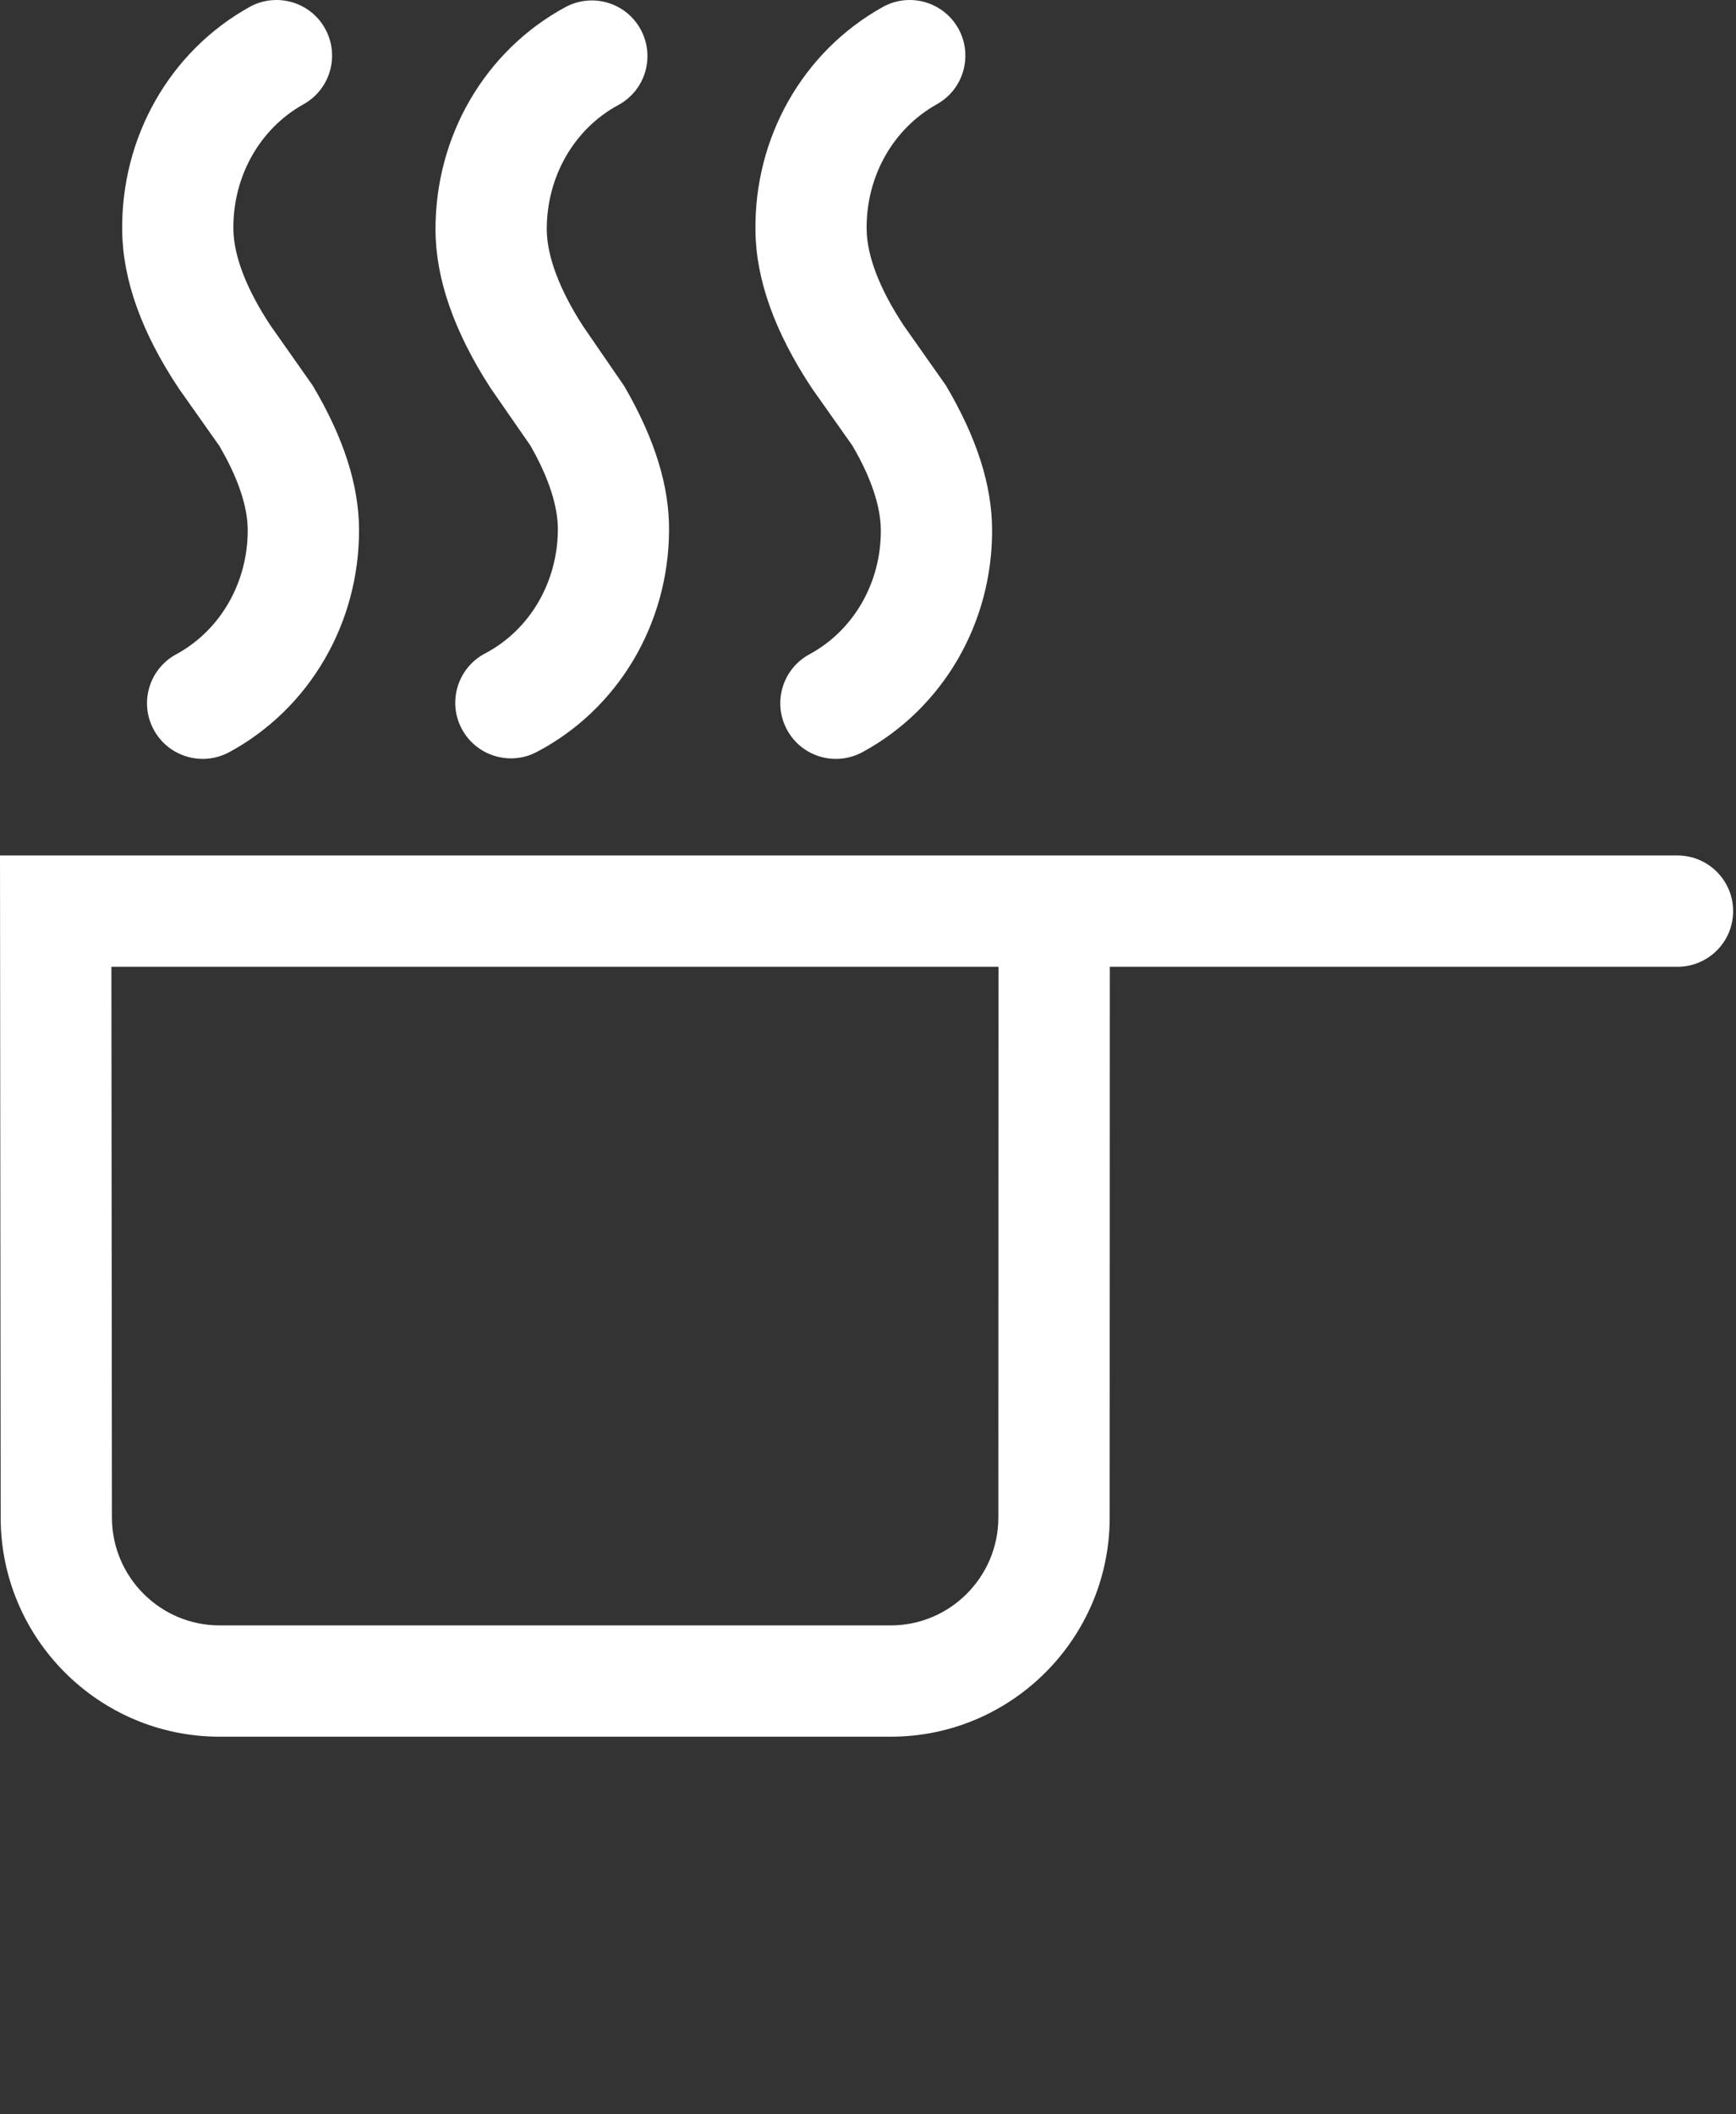 <svg id="feller-1626" xmlns="http://www.w3.org/2000/svg" x="0px" y="0px" width="23px" height="28px" xml:space="preserve"><rect width="100%" height="100%" fill="#333333" stroke="none"/><path d="M22.224,11.329h-7.521h-0.978H0l0.009,8.768c0,1.601,1.301,2.902,2.9,2.902h8.893c1.599,0,2.9-1.302,2.9-2.902l0.002-7.294  h7.521c0.407,0,0.737-0.33,0.737-0.737S22.631,11.329,22.224,11.329z M13.227,20.097c0,0.787-0.64,1.428-1.425,1.428H2.909  c-0.786,0-1.426-0.641-1.426-1.429l-0.007-7.293h11.753L13.227,20.097z M2.904,5.902C3.15,6.319,3.281,6.705,3.282,7.016c0.002,0.699-0.361,1.331-0.948,1.649C1.976,8.859,1.843,9.306,2.037,9.664  C2.17,9.91,2.424,10.05,2.686,10.05c0.119,0,0.239-0.029,0.351-0.089c1.064-0.576,1.724-1.707,1.72-2.95  C4.754,6.43,4.558,5.804,4.142,5.104L3.584,4.311c-0.316-0.477-0.486-0.916-0.492-1.27c-0.01-0.699,0.346-1.335,0.929-1.66  c0.356-0.198,0.483-0.647,0.286-1.002C4.11,0.022,3.659-0.104,3.305,0.093C2.247,0.682,1.601,1.82,1.619,3.062  c0.009,0.647,0.257,1.341,0.748,2.08L2.904,5.902z M7.026,5.899c0.241,0.419,0.368,0.806,0.365,1.119C7.386,7.717,7.016,8.344,6.426,8.654c-0.36,0.189-0.499,0.635-0.31,0.995  C6.249,9.9,6.504,10.043,6.77,10.043c0.116,0,0.233-0.027,0.342-0.085C8.184,9.396,8.856,8.272,8.864,7.03  C8.87,6.448,8.681,5.821,8.271,5.114L7.723,4.317C7.411,3.833,7.246,3.391,7.244,3.04C7.242,2.34,7.605,1.708,8.192,1.391  C8.55,1.197,8.683,0.75,8.489,0.392C8.296,0.034,7.85-0.099,7.49,0.095c-1.064,0.576-1.724,1.707-1.72,2.949  c0.002,0.643,0.242,1.34,0.726,2.09L7.026,5.899z M11.293,5.901c0.246,0.418,0.375,0.804,0.377,1.118c0.004,0.697-0.358,1.328-0.946,1.646  c-0.358,0.194-0.491,0.641-0.297,0.999c0.133,0.247,0.387,0.386,0.648,0.386c0.119,0,0.239-0.029,0.351-0.089  c1.066-0.578,1.725-1.709,1.718-2.95c-0.003-0.581-0.197-1.205-0.612-1.907l-0.558-0.792c-0.317-0.479-0.487-0.918-0.492-1.271  c-0.01-0.699,0.346-1.334,0.93-1.66c0.355-0.198,0.483-0.647,0.285-1.003c-0.198-0.354-0.646-0.483-1.002-0.285  c-1.059,0.59-1.705,1.728-1.686,2.968c0.008,0.644,0.256,1.338,0.748,2.081L11.293,5.901z" style="fill: rgb(255, 255, 255)"></path></svg>